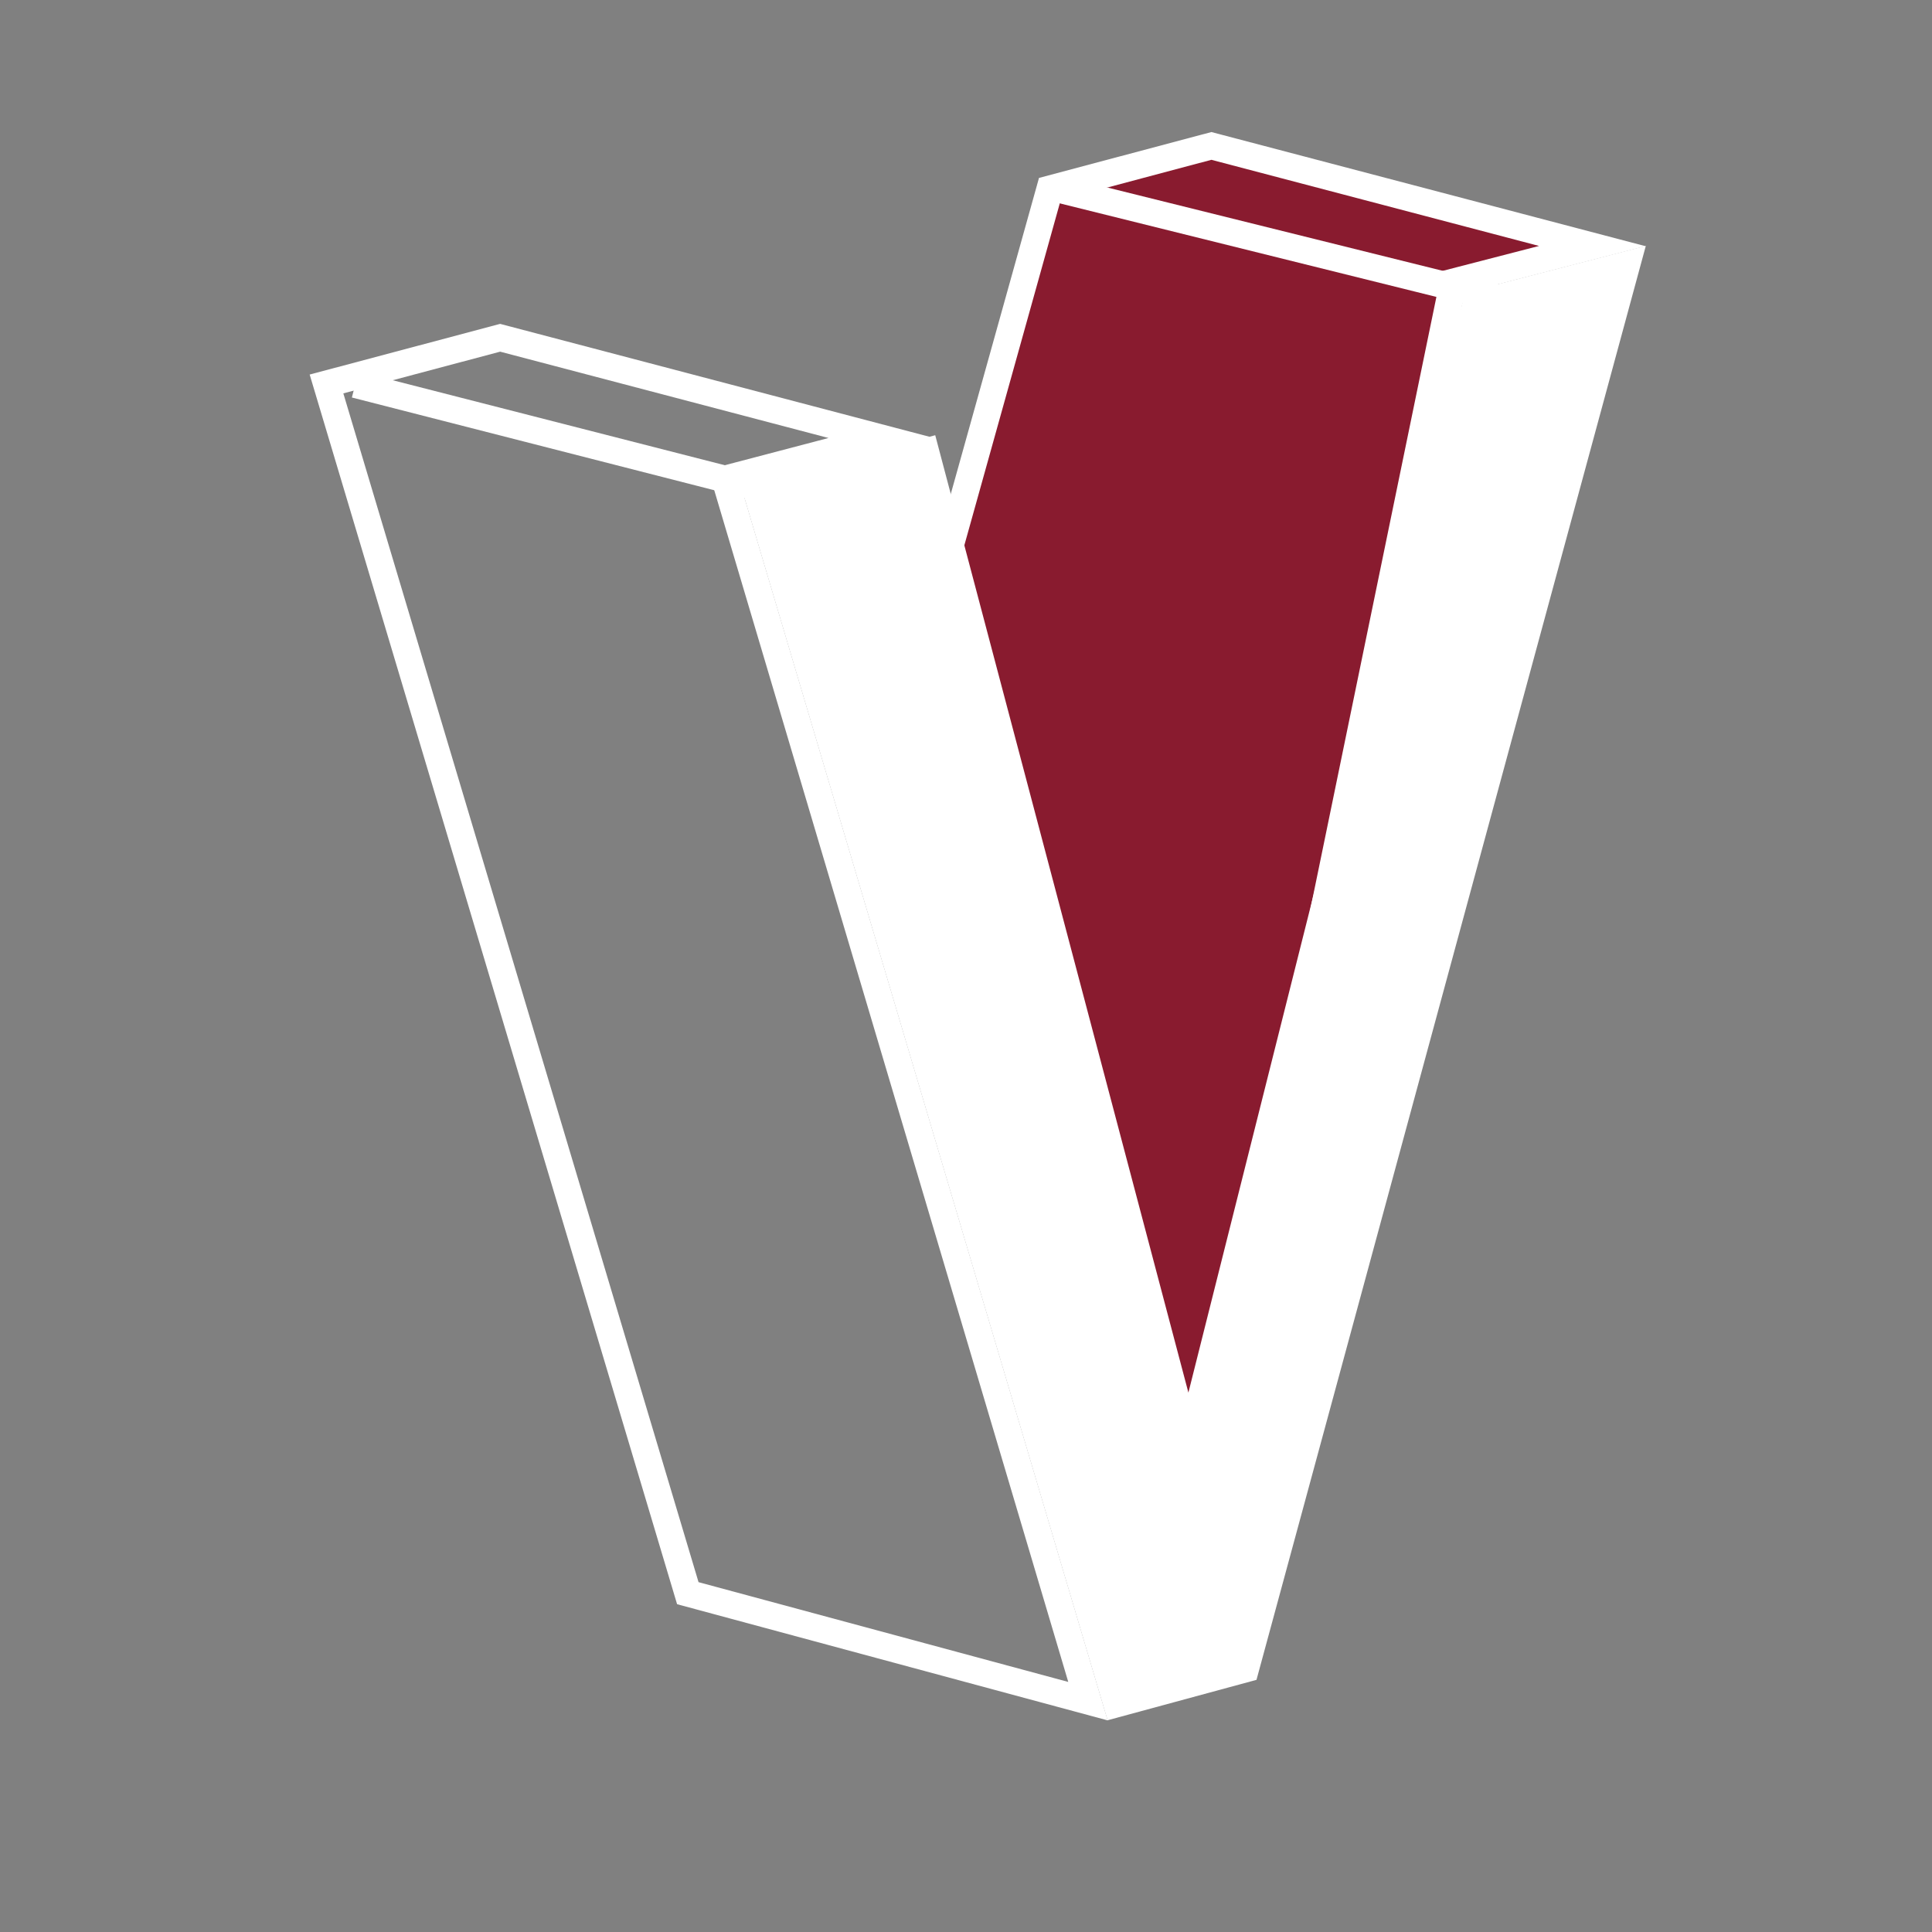 <svg
   viewBox="0 0 25.4 25.4"
   height="1in"
   width="1in">
  <rect x="0" y="0" width="25.4" height="25.4" fill="#808080" stroke="none"/>
  <g
     transform="translate(0,-271.6)"
     id="layer1">
    <g
       transform="matrix(0.353,0,0,-0.353,6.575,275.858)"
       id="g754">
      <path
         id="path756"
         style="fill:#ffffff;fill-opacity:1;fill-rule:nonzero;stroke:none"
         d="M 0,0 -7.093,-1.887 6.591,-47.684 22.628,-52.011 8.999,-6.132 16.168,-4.251 Z M 0.001,-1.035 12.231,-4.25 8.746,-5.165 7.747,-5.427 8.041,-6.417 21.16,-50.579 7.39,-46.863 -5.839,-2.588 Z" />
    </g>
    <g
       transform="matrix(0.353,0,0,-0.353,11.863,281.036)"
       id="g758">
      <path
         id="path760"
         style="fill:#891b2f;fill-opacity:1;fill-rule:nonzero;stroke:none"
         d="m 0,0 5.502,19.712 6.016,1.6 14.185,-3.729 -5.18,-1.338 -9.528,-46.271 z" />
    </g>
    <g
       transform="matrix(0.353,0,0,-0.353,15.926,273.336)"
       id="g762">
      <path
         id="path764"
         style="fill:#ffffff;fill-opacity:1;fill-rule:nonzero;stroke:none"
         d="m 0,0 -6.42,-1.708 -5.622,-20.142 11.655,-31.828 9.82,47.687 6.734,1.741 z m 0.001,-1.034 12.202,-3.208 -3.021,-0.781 -0.603,-0.156 -0.126,-0.61 -9.11,-44.243 -10.335,28.223 5.382,19.282 z" />
    </g>
    <g
       transform="matrix(0.353,0,0,-0.353,9.75,278.021)"
       id="g766">
      <path
         id="path768"
         style="fill:#ffffff;fill-opacity:1;fill-rule:nonzero;stroke:none"
         d="m 0,0 7.211,1.981 9.429,-35.657 10.301,40.966 6.735,1.743 -14.5,-53.407 -5.547,-1.505 z" />
    </g>
    <g
       transform="matrix(0.353,0,0,-0.353,20.045,275.61)"
       id="g770">
      <path
         id="path772"
         style="fill:none;stroke:#ffffff;stroke-width:1;stroke-linecap:butt;stroke-linejoin:miter;stroke-miterlimit:10;stroke-dasharray:none;stroke-opacity:1"
         d="M 0,0 -17.311,4.3" />
    </g>
    <g
       transform="matrix(0.353,0,0,-0.353,4.67,276.655)"
       id="g774">
      <path
         id="path776"
         style="fill:none;stroke:#ffffff;stroke-width:1;stroke-linecap:butt;stroke-linejoin:miter;stroke-miterlimit:10;stroke-dasharray:none;stroke-opacity:1"
         d="M 0,0 16.342,-4.182" />
    </g>
  </g>
</svg>
